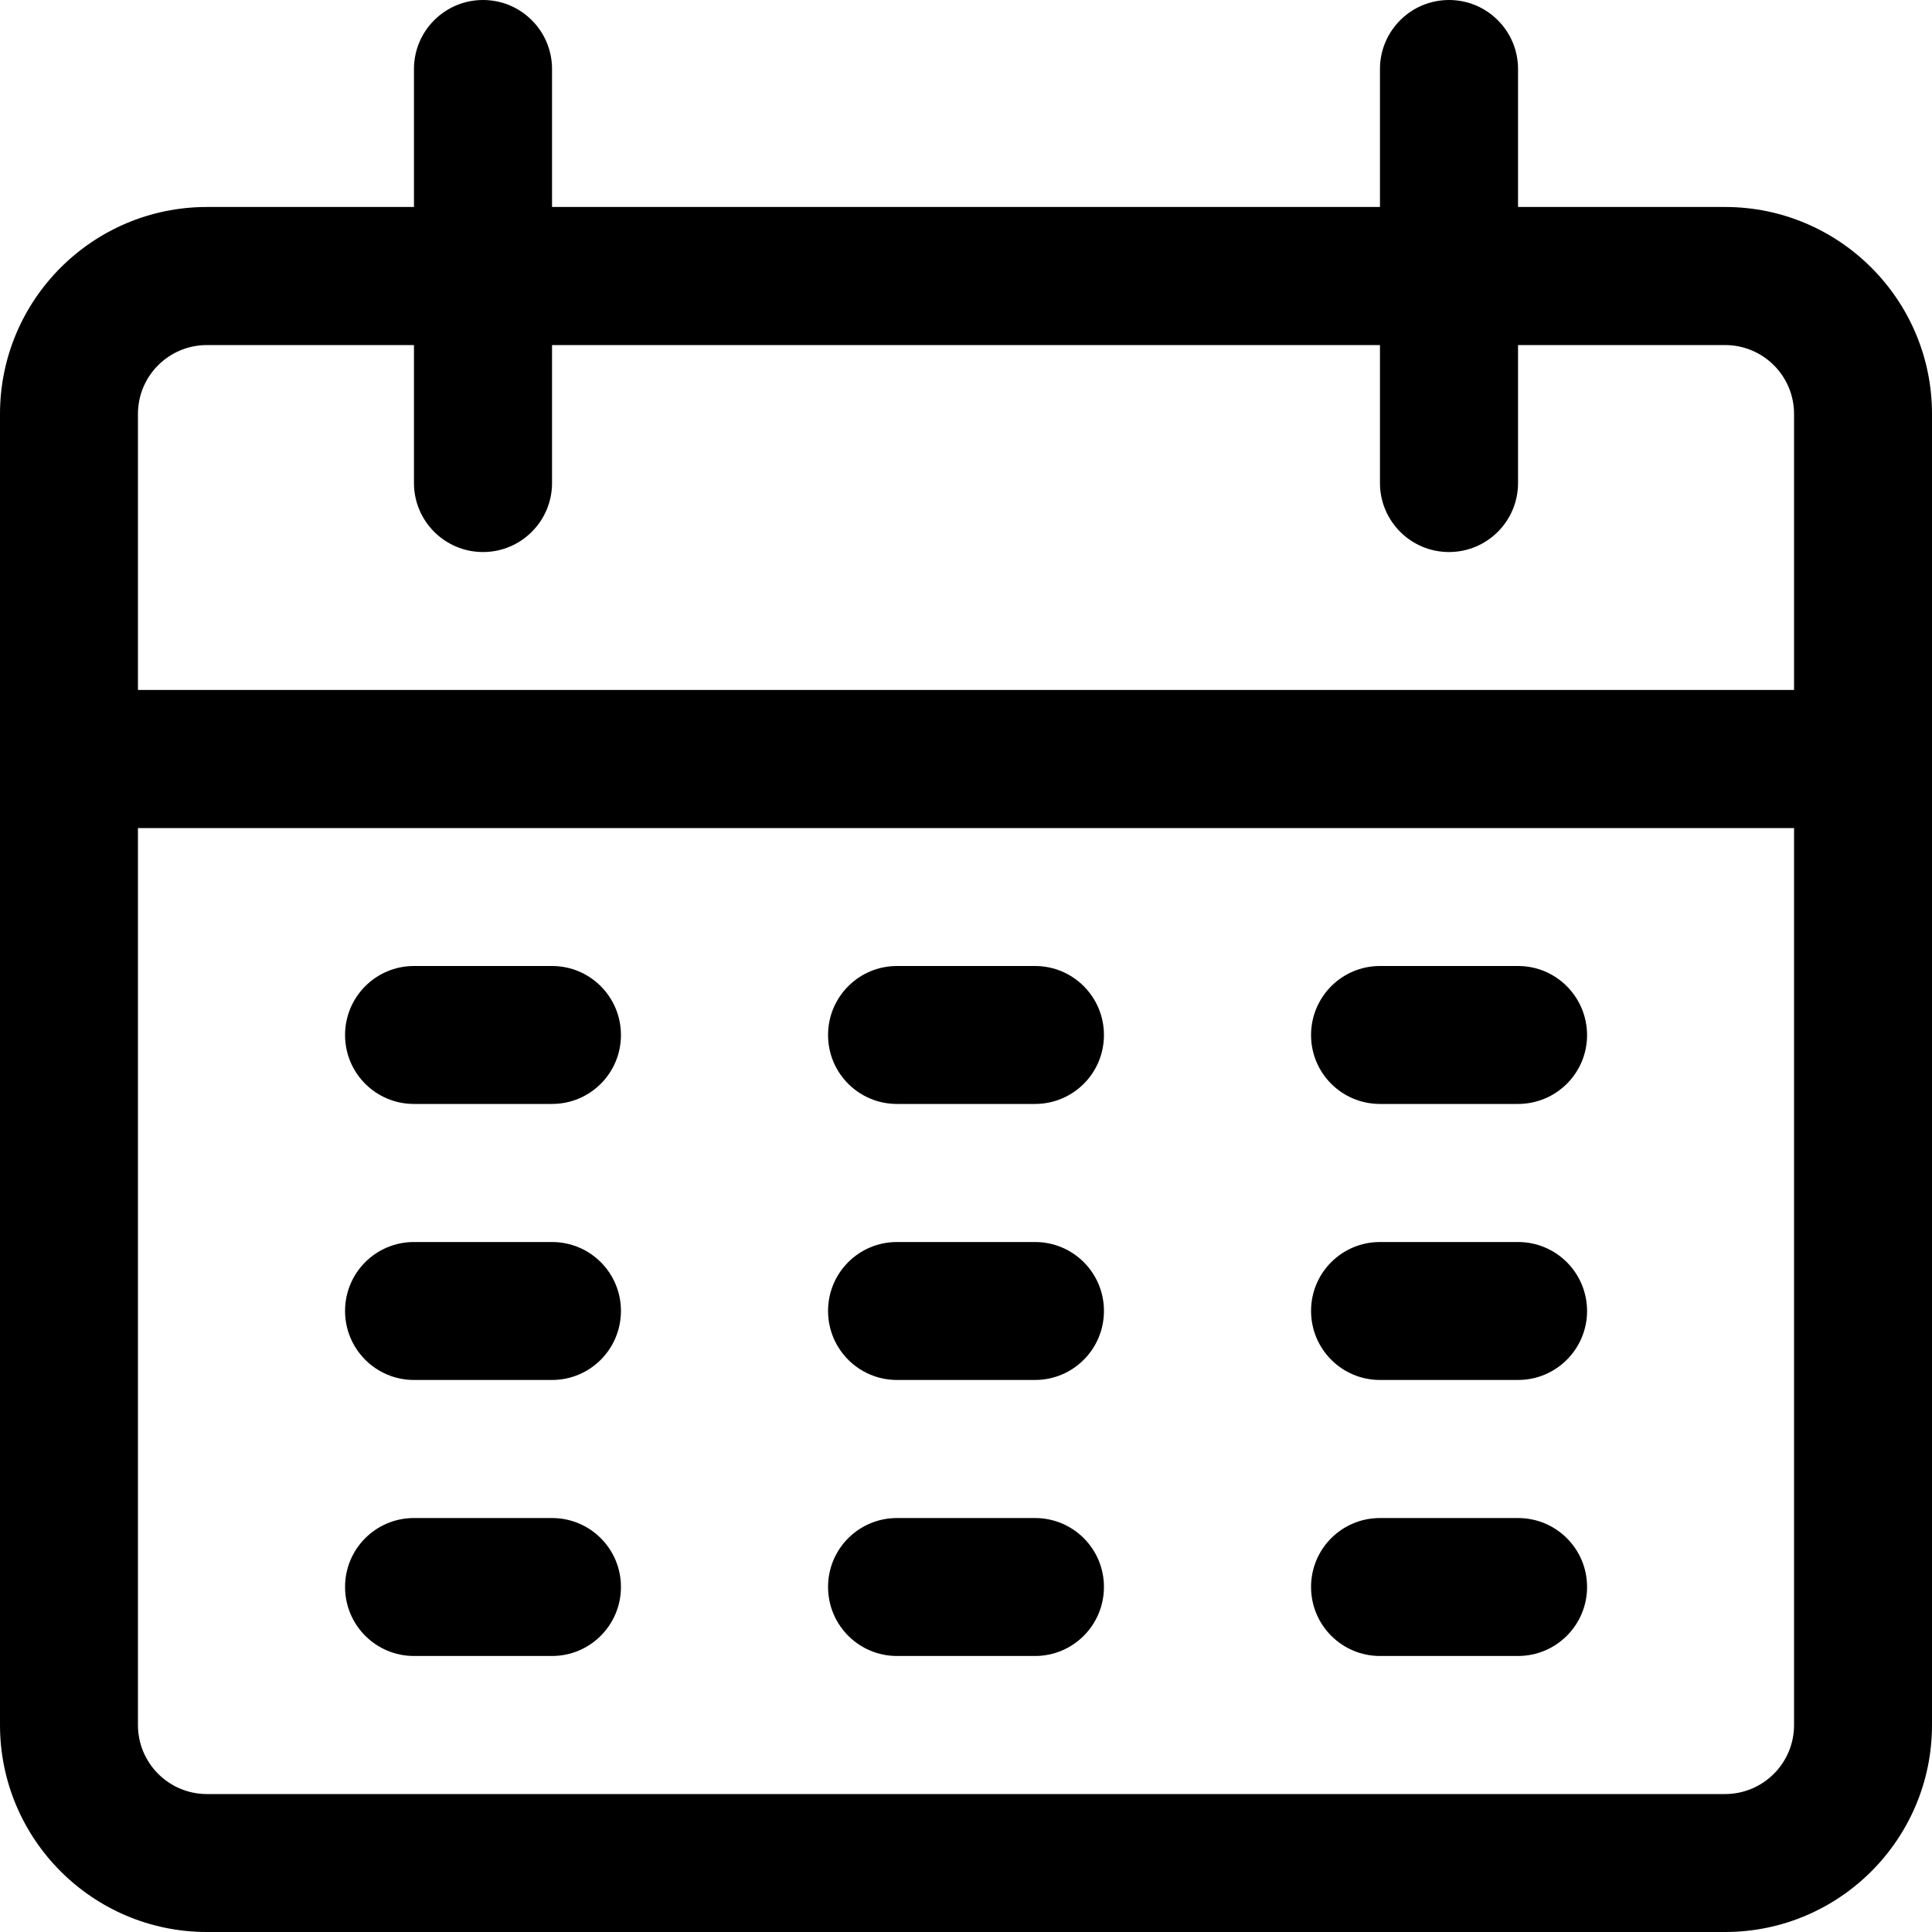 <svg viewBox="0 0 15 15" xmlns="http://www.w3.org/2000/svg">
  <path d="M13.393 1.607H11.786V0.536C11.786 0.24 11.546 0 11.25 0C10.954 0 10.714 0.24 10.714 0.536V1.607H4.286V0.536C4.286 0.24 4.046 0 3.75 0C3.454 0 3.214 0.24 3.214 0.536V1.607H1.607C0.72 1.607 0 2.327 0 3.214V13.393C0 14.28 0.72 15 1.607 15H13.393C14.28 15 15 14.28 15 13.393V3.214C15 2.327 14.28 1.607 13.393 1.607ZM13.929 13.393C13.929 13.689 13.689 13.929 13.393 13.929H1.607C1.311 13.929 1.071 13.689 1.071 13.393V6.429H13.929V13.393ZM13.929 5.357H1.071V3.214C1.071 2.918 1.311 2.679 1.607 2.679H3.214V3.75C3.214 4.046 3.454 4.286 3.75 4.286C4.046 4.286 4.286 4.046 4.286 3.75V2.679H10.714V3.75C10.714 4.046 10.954 4.286 11.25 4.286C11.546 4.286 11.786 4.046 11.786 3.75V2.679H13.393C13.689 2.679 13.929 2.918 13.929 3.214V5.357H13.929Z"/>
  <path d="M4.286 7.5H3.214C2.918 7.5 2.679 7.74 2.679 8.036C2.679 8.332 2.918 8.571 3.214 8.571H4.286C4.582 8.571 4.821 8.332 4.821 8.036C4.821 7.74 4.582 7.5 4.286 7.5Z"/>
  <path d="M8.036 7.5H6.964C6.668 7.5 6.429 7.74 6.429 8.036C6.429 8.332 6.668 8.571 6.964 8.571H8.036C8.332 8.571 8.571 8.332 8.571 8.036C8.571 7.74 8.332 7.5 8.036 7.5Z"/>
  <path d="M11.786 7.5H10.714C10.418 7.5 10.179 7.74 10.179 8.036C10.179 8.332 10.418 8.571 10.714 8.571H11.786C12.082 8.571 12.322 8.332 12.322 8.036C12.321 7.74 12.082 7.5 11.786 7.5Z"/>
  <path d="M4.286 9.643H3.214C2.918 9.643 2.679 9.882 2.679 10.178C2.679 10.474 2.918 10.714 3.214 10.714H4.286C4.582 10.714 4.821 10.474 4.821 10.178C4.821 9.882 4.582 9.643 4.286 9.643Z"/>
  <path d="M8.036 9.643H6.964C6.668 9.643 6.429 9.882 6.429 10.178C6.429 10.474 6.668 10.714 6.964 10.714H8.036C8.332 10.714 8.571 10.474 8.571 10.178C8.571 9.882 8.332 9.643 8.036 9.643Z"/>
  <path d="M11.786 9.643H10.714C10.418 9.643 10.179 9.882 10.179 10.178C10.179 10.474 10.418 10.714 10.714 10.714H11.786C12.082 10.714 12.322 10.474 12.322 10.178C12.321 9.882 12.082 9.643 11.786 9.643Z"/>
  <path d="M4.286 11.786H3.214C2.918 11.786 2.679 12.025 2.679 12.321C2.679 12.617 2.918 12.857 3.214 12.857H4.286C4.582 12.857 4.821 12.617 4.821 12.321C4.821 12.025 4.582 11.786 4.286 11.786Z"/>
  <path d="M8.036 11.786H6.964C6.668 11.786 6.429 12.025 6.429 12.321C6.429 12.617 6.668 12.857 6.964 12.857H8.036C8.332 12.857 8.571 12.617 8.571 12.321C8.571 12.025 8.332 11.786 8.036 11.786Z"/>
  <path d="M11.786 11.786H10.714C10.418 11.786 10.179 12.025 10.179 12.321C10.179 12.617 10.418 12.857 10.714 12.857H11.786C12.082 12.857 12.322 12.617 12.322 12.321C12.322 12.025 12.082 11.786 11.786 11.786Z"/>
</svg>

